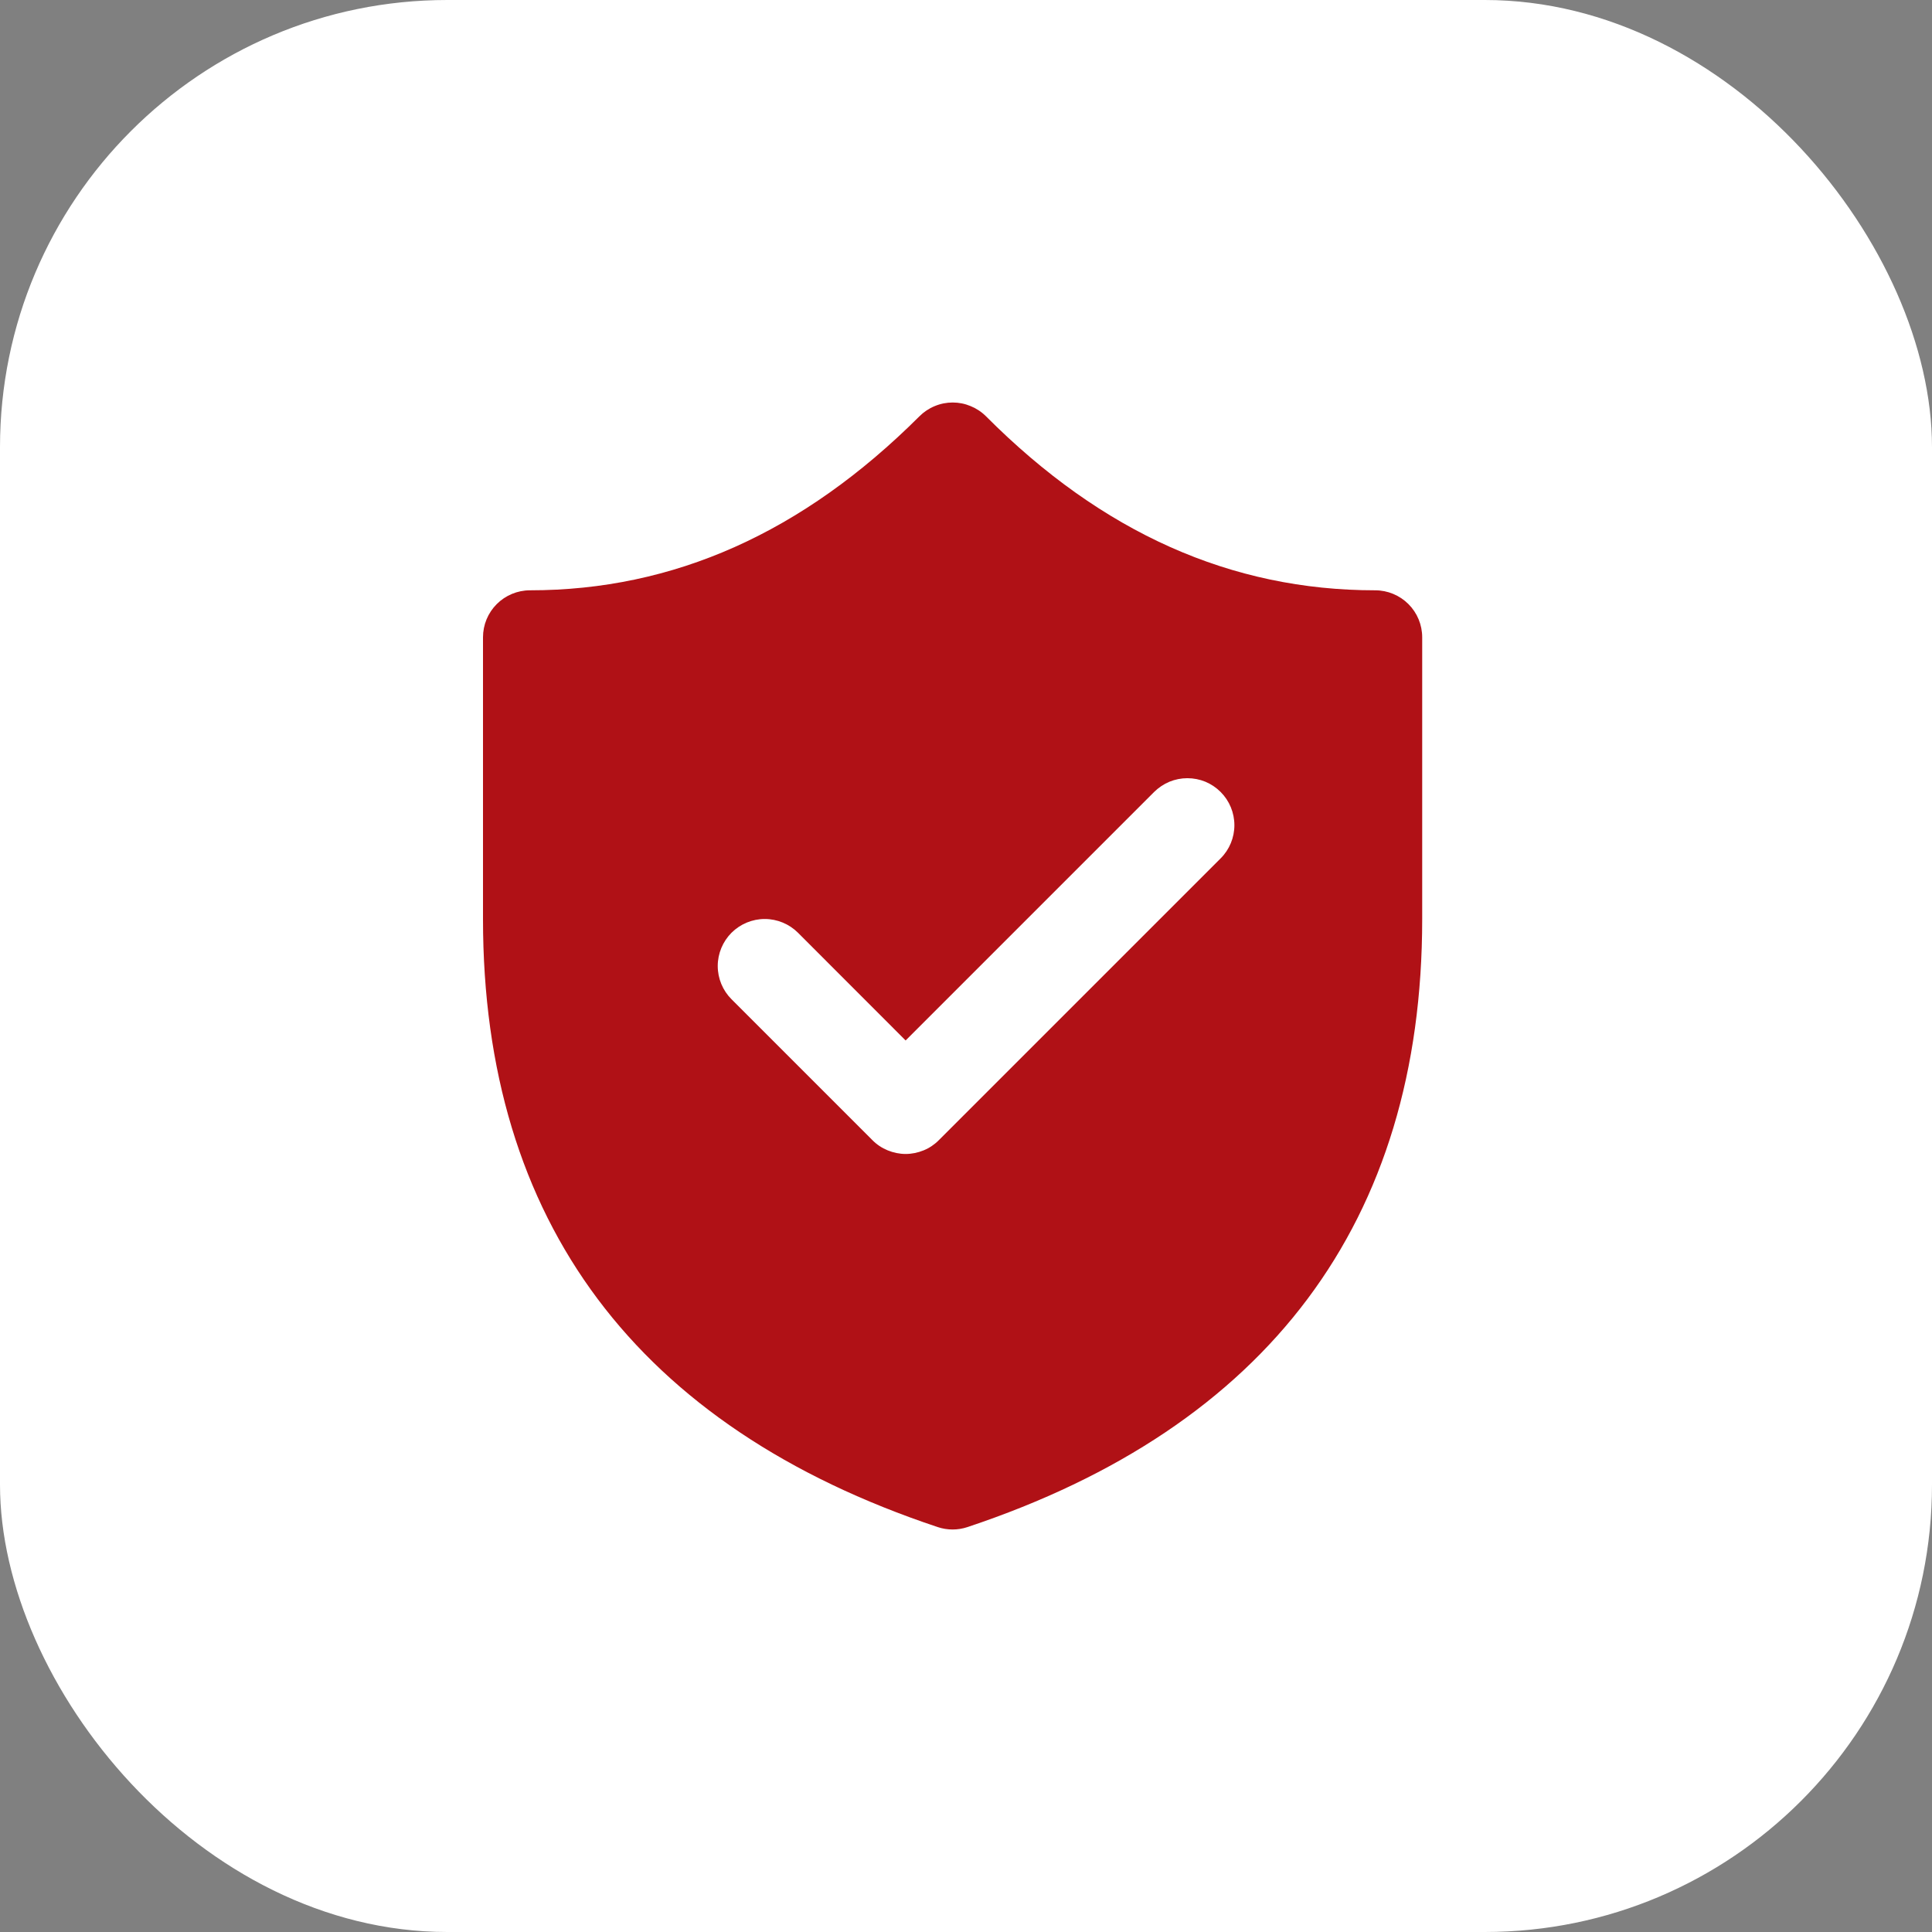 <svg width="24" height="24" viewBox="0 0 24 24" fill="none" xmlns="http://www.w3.org/2000/svg">
<rect x="0" y="0" width="24" height="24" fill="#808080" stroke="none"/>
<rect width="24" height="24" rx="5.556" fill="white"/>
<path d="M12.248 5.171C12.194 5.117 12.129 5.074 12.058 5.045C11.987 5.015 11.912 5 11.835 5C11.758 5 11.682 5.015 11.611 5.045C11.54 5.074 11.476 5.117 11.422 5.171C9.971 6.619 8.368 7.333 6.583 7.333C6.429 7.333 6.28 7.395 6.171 7.504C6.061 7.614 6 7.762 6 7.917V11.418C6 15.174 7.915 17.726 11.649 18.97C11.769 19.01 11.898 19.01 12.018 18.97C15.751 17.726 17.667 15.174 17.667 11.418V7.917C17.667 7.762 17.606 7.614 17.496 7.504C17.387 7.395 17.238 7.333 17.084 7.333C15.297 7.333 13.694 6.622 12.248 5.171ZM15.163 9.838C15.273 9.948 15.334 10.096 15.334 10.251C15.334 10.405 15.273 10.554 15.163 10.663L11.663 14.163C11.609 14.218 11.545 14.261 11.474 14.29C11.403 14.319 11.327 14.335 11.25 14.335C11.174 14.335 11.098 14.319 11.027 14.29C10.956 14.261 10.891 14.218 10.837 14.163L9.087 12.413C8.978 12.304 8.916 12.155 8.916 12C8.916 11.845 8.978 11.697 9.087 11.587C9.197 11.478 9.345 11.416 9.5 11.416C9.655 11.416 9.804 11.478 9.913 11.587L11.25 12.925L14.337 9.838C14.392 9.784 14.456 9.741 14.527 9.711C14.598 9.682 14.674 9.667 14.75 9.667C14.827 9.667 14.903 9.682 14.974 9.711C15.045 9.741 15.109 9.784 15.163 9.838Z" fill="#B01116"/>
</svg>

